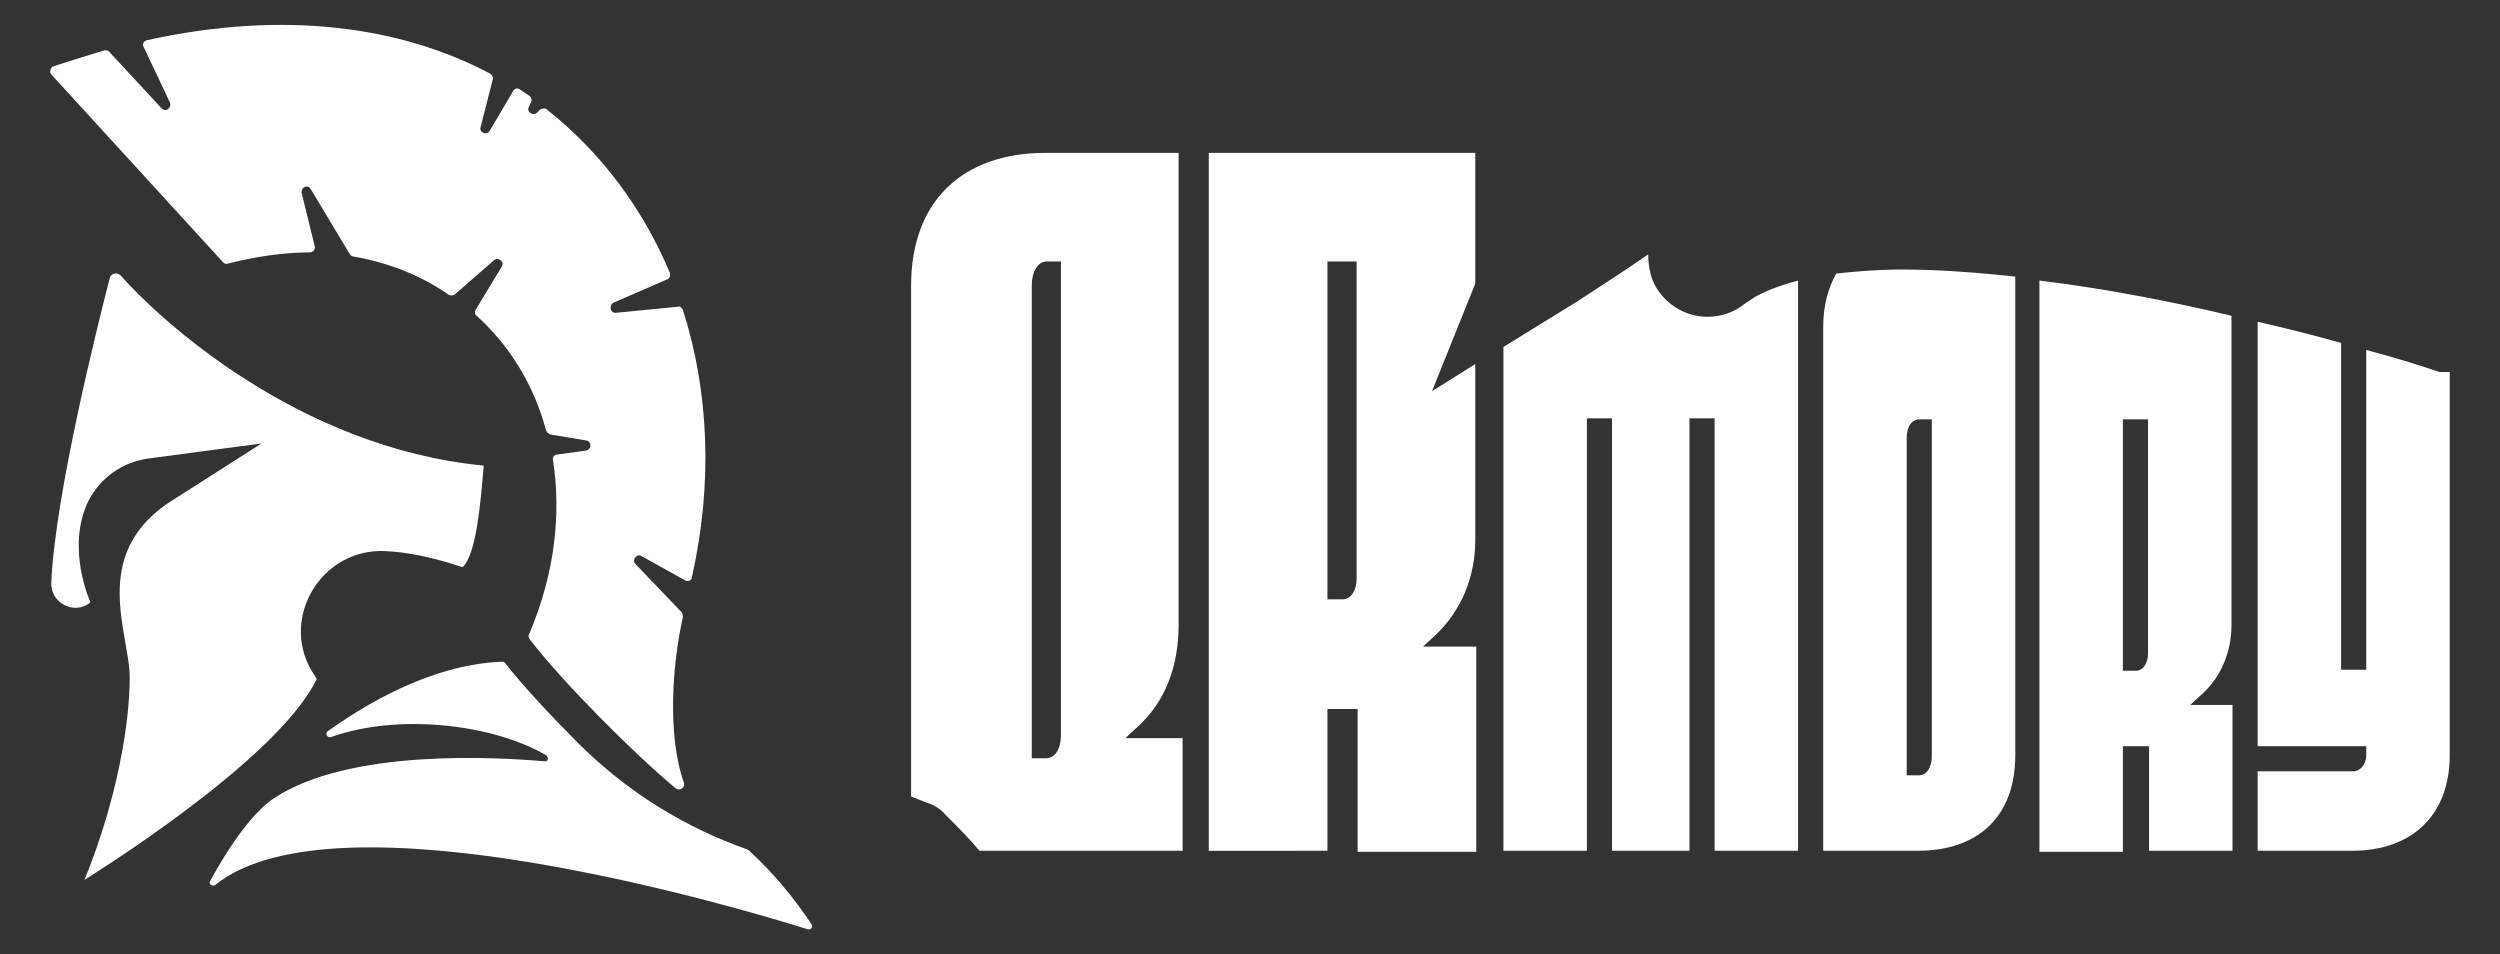 <?xml version="1.0" encoding="utf-8"?>
<!-- Generator: Adobe Illustrator 26.4.1, SVG Export Plug-In . SVG Version: 6.00 Build 0)  -->
<svg version="1.1" xmlns="http://www.w3.org/2000/svg" xmlns:xlink="http://www.w3.org/1999/xlink" x="0px" y="0px"
	 viewBox="0 0 248.6 94.9" style="enable-background:new 0 0 248.6 94.9;" xml:space="preserve">
<rect x="0" y="0" width="248.6" height="94.9" fill="#333333" stroke="none"/>
<style type="text/css">
	.st0{fill:#DB2857;}
	.st1{fill:#FFFFFF;}
	.st2{opacity:0.5;}
	.st3{fill:#E53869;}
	.st4{fill:#212121;}
	.st5{opacity:0.15;}
	.st6{fill:none;stroke:#EF476F;stroke-miterlimit:10;}
	.st7{opacity:0.65;fill:#FFFFFF;stroke:#212121;stroke-width:2;stroke-miterlimit:10;}
	.st8{opacity:0.5;fill:#FFFFFF;}
	.st9{opacity:0.5;fill:none;stroke:#EF476F;stroke-miterlimit:10;}
	.st10{opacity:0.35;fill:none;stroke:#FFFFFF;stroke-miterlimit:10;}
	.st11{fill:#292524;}
	.st12{fill:#1767AE;}
	.st13{clip-path:url(#SVGID_00000076577317939203547390000013608671062412504193_);}
	.st14{clip-path:url(#SVGID_00000153681175546607570550000010277907709226618764_);}
	.st15{clip-path:url(#SVGID_00000160870647562513051120000004716827619809642143_);}
	.st16{fill:#606060;}
</style>
<g id="Background">
</g>
<g id="Layer_2">
	<g>
		<g>
			<path class="st1" d="M22.2,26.1c0.1,0.1,0.3,0.2,0.5,0.1c2.8-0.7,5.5-1.1,8.1-1.1c0.3,0,0.6-0.3,0.5-0.6L30,19.2
				c-0.1-0.6,0.6-0.9,0.9-0.4l3.9,6.5c0.1,0.1,0.2,0.2,0.3,0.2c3.5,0.6,6.8,1.9,9.5,3.8c0.2,0.1,0.4,0.1,0.6,0l3.9-3.4
				c0.4-0.4,1.1,0.1,0.8,0.6l-2.6,4.3c-0.1,0.2-0.1,0.5,0.1,0.6c3.3,3,5.7,6.9,6.9,11.4c0.1,0.2,0.2,0.3,0.4,0.4l3.6,0.6
				c0.6,0.1,0.5,0.9,0,1l-2.9,0.4c-0.3,0-0.5,0.3-0.4,0.6c0.8,5.3,0.2,11.2-2.4,17.3c-0.1,0.2,0,0.4,0.1,0.5
				C56,67.9,63.1,75,67.2,78.4c0.4,0.3,1-0.1,0.8-0.6c-1.7-4.8-1.1-12-0.1-16.4c0-0.2,0-0.3-0.1-0.5l-4.6-4.8
				c-0.4-0.4,0.1-1.1,0.6-0.8l4.3,2.4c0.3,0.2,0.7,0,0.7-0.3c2.1-9.3,1.7-18.5-0.9-26.6c-0.1-0.2-0.3-0.4-0.5-0.3l-6.1,0.6
				c-0.6,0.1-0.8-0.7-0.3-1l5.3-2.3c0.3-0.1,0.4-0.4,0.3-0.7c-2.7-6.4-6.8-11.9-12.2-16.2c-0.2-0.2-0.5-0.1-0.7,0l-0.3,0.3
				c-0.4,0.4-1.1-0.1-0.8-0.6l0.2-0.4c0.1-0.2,0.1-0.5-0.2-0.7c-0.3-0.2-0.6-0.4-0.9-0.6c-0.2-0.2-0.6-0.1-0.7,0.2l-2.3,3.9
				c-0.3,0.5-1.1,0.2-0.9-0.4L49,7.9c0.1-0.2-0.1-0.5-0.3-0.6C39.8,2.6,28.2,1,14.6,4c-0.3,0.1-0.5,0.4-0.3,0.7l2.6,5.5
				c0.2,0.5-0.4,1-0.8,0.6l-5.1-5.5C10.8,5,10.6,5,10.4,5C8.8,5.5,7.1,6,5.3,6.6C5,6.7,4.9,7.2,5.1,7.4L22.2,26.1z"/>
			<path class="st1" d="M38.3,54.8c2.2,0.1,4.7,0.6,7.7,1.6c1.4-1.3,1.8-6.6,2.1-10.1l0,0c-18.6-1.8-32.4-14.7-36.1-18.9
				c-0.4-0.4-1-0.2-1.1,0.3c-1.2,4.7-5.4,21.4-5.8,30.2c-0.1,2.1,2.3,3.3,3.9,2c0,0-2.5-5.4-0.2-10.1c0,0,0,0,0,0
				c1.2-2.3,3.3-3.8,5.9-4.2L26,44.1l-9.4,6C9,55.4,12.9,63,12.9,67.4s-1.2,12-4.5,20.1c0.1-0.1,19.2-11.8,23.1-20
				c0,0-0.1-0.1-0.2-0.3C27.6,61.8,31.8,54.5,38.3,54.8z"/>
			<path class="st1" d="M80.7,91.9c-1.8-2.7-3.9-5.2-6.2-7.3c0,0-0.1-0.1-0.1-0.1c-6.3-2.2-12.1-5.8-16.9-10.6
				c-2.8-2.8-5.5-5.7-7.3-8c-0.1-0.1-0.2-0.1-0.3-0.1c-7.3,0.3-13.9,4.5-17.3,6.9c-0.3,0.2-0.1,0.7,0.3,0.6
				c6.7-2.4,16.1-1.3,21.4,1.8c0.3,0.2,0.2,0.7-0.2,0.6c-4.6-0.4-19.4-1.3-26.9,3.7c-2.5,1.7-5,5.8-6.3,8.2
				c-0.2,0.3,0.2,0.6,0.5,0.4c12-9.7,52.2,2.3,58.9,4.4C80.6,92.5,80.9,92.2,80.7,91.9z"/>
		</g>
		<g>
			<path class="st1" d="M142.8,63.1c2.5-2.4,3.9-5.7,3.9-9.4V36.2l-4.3,2.7l4.3-10.7v-13h-26.5v69.4H132V70.5h3v14.2h11.8V64.3h-5.3
				L142.8,63.1z M134.9,57.6c0,1-0.5,2-1.4,2H132V26h2.9V57.6z"/>
			<path class="st1" d="M174.4,29.6C174.4,29.6,174.4,29.6,174.4,29.6c-0.3,0.2-0.6,0.4-0.9,0.6c-1.1,0.9-2.4,1.3-3.7,1.3
				c-2.1,0-4-1.1-5.1-2.9c-0.6-1-0.8-2.2-0.8-3.3c-3.2,2.2-5.9,3.9-7.1,4.7l-7.3,4.5v50.1h8.3v-43h2.5v43h7.7v-43h2.5v43h8.3V27.9
				c0,0,0,0,0,0C176.9,28.4,175.4,29,174.4,29.6z"/>
			<path class="st1" d="M182.6,27.2c-0.8,1.4-1.3,3.2-1.3,5.3v52.1h9.4c6.1,0,9.7-3.5,9.7-9.5V27.5c-3.9-0.4-7.6-0.7-11.2-0.7
				C186.6,26.8,184.5,27,182.6,27.2z M189.6,43.6c0-1.2,0.5-1.9,1.3-1.9h1.2v33.5c0,1.1-0.5,1.9-1.3,1.9h-1.2V43.6z"/>
			<path class="st1" d="M219.1,68.9c1.8-1.7,2.8-4.1,2.8-6.8V31.4c-5.9-1.4-12.5-2.7-19.1-3.5v56.8h8.3V74.2h2.6v10.4h8.3V70.1h-4.2
				L219.1,68.9z M213.6,65c0,0.8-0.4,1.7-1.2,1.7h-1.3v-25h2.5V65z"/>
			<path class="st1" d="M242.6,37l-0.9-0.3c-1.2-0.4-3.4-1.1-6.4-1.9v31.8h-2.5V34.1c-2.5-0.7-5.2-1.4-8.3-2.1v42.2h10.8v0.9
				c0,0.9-0.6,1.6-1.3,1.6h-9.5v7.9h9.4c6,0,9.7-3.6,9.7-9.5V37c-0.1,0-0.1,0-0.1,0H242.6z"/>
			<path class="st1" d="M111.9,73.4l1.3-1.2c2.6-2.4,4-5.8,4-10.1V15.2h-13.2c-8.4,0-13.4,4.9-13.4,13.2v50.8c0.5,0.2,1,0.4,1.5,0.6
				c0.7,0.2,1.4,0.6,1.9,1.2c1.2,1.2,2.4,2.4,3.4,3.6h20.2V73.4H111.9z M105.5,73.1c0,1.4-0.6,2.3-1.5,2.3h-1.4v-47
				c0-1.4,0.6-2.4,1.5-2.4h1.4V73.1z"/>
		</g>
	</g>
</g>
</svg>

